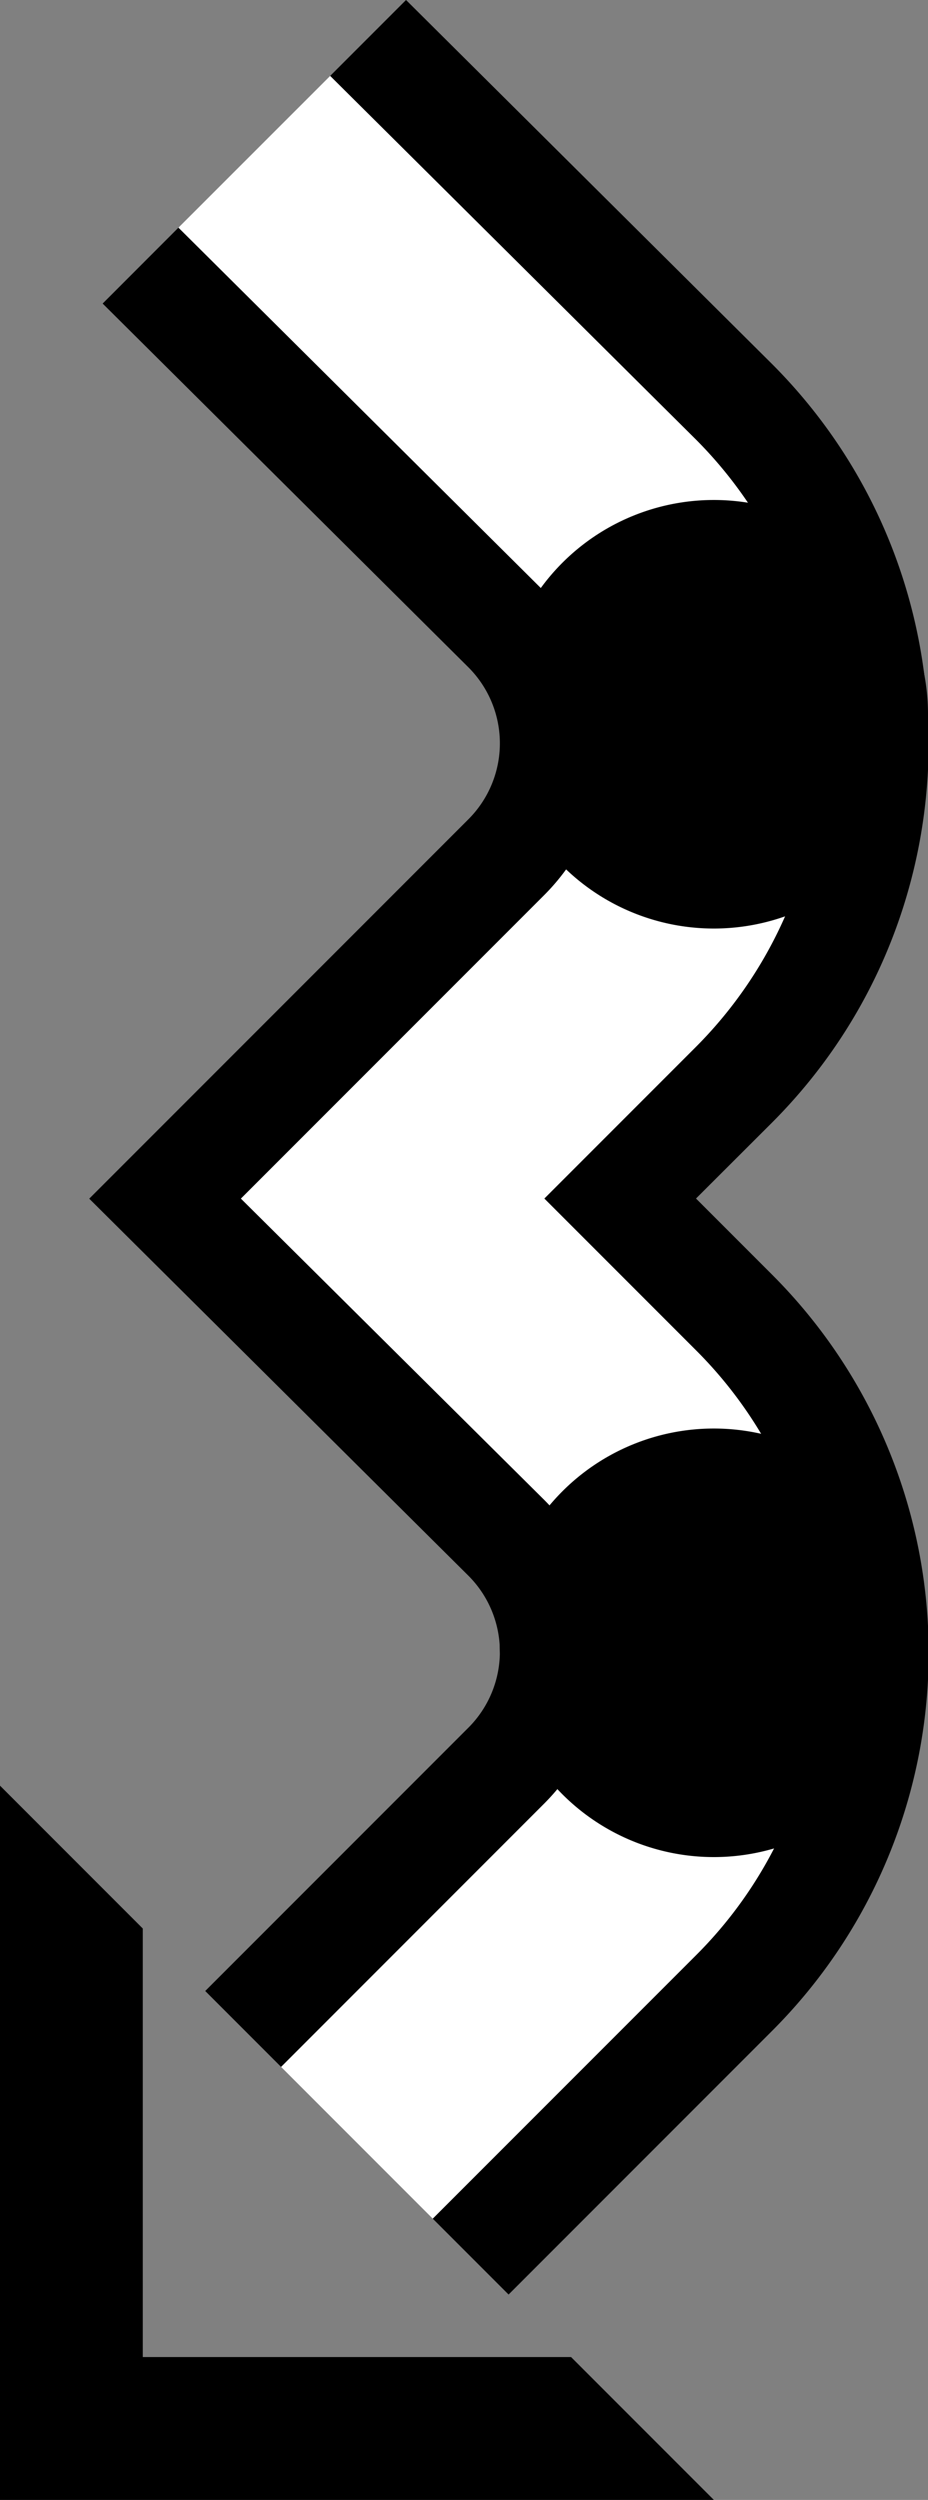 <svg xmlns="http://www.w3.org/2000/svg" version="1.0" width="13" height="35"><rect width="100%" height="100%" fill="#808080" stroke="none"/><path d="M0 35V25l2 2v6h6l2 2H0z"/><path d="M7.125 32.125l-1.063-1.063 3.688-3.687a5.98 5.98 0 0 0 0-8.469l-2.125-2.125 2.125-2.125a6.018 6.018 0 0 0 0-8.5L4.625 1.063 5.688 0l5.125 5.094c2.928 2.929 2.928 7.696 0 10.625L9.75 16.78l1.063 1.063a7.484 7.484 0 0 1 0 10.593l-3.688 3.688z"/><path d="M3.938 28.938l-1.063-1.063 3.688-3.688a1.504 1.504 0 0 0 0-2.125l-5.313-5.28 1.063-1.063 4.25-4.25a1.504 1.504 0 0 0 0-2.125L1.438 4.25 2.5 3.187l5.125 5.094a3.009 3.009 0 0 1 0 4.25l-4.25 4.25L7.625 21a3.009 3.009 0 0 1 0 4.25l-3.688 3.688z"/><path d="M6.063 31.063l-2.125-2.125 3.687-3.688a3.009 3.009 0 0 0 0-4.25l-4.25-4.219 4.25-4.25a3.009 3.009 0 0 0 0-4.25L2.5 3.187l2.125-2.124L9.75 6.155a6.018 6.018 0 0 1 0 8.5l-2.125 2.125 2.125 2.125a5.98 5.98 0 0 1 0 8.469l-3.688 3.688z" fill="#fff"/><path d="M10 13a3 3 0 1 1 0-6 3 3 0 0 1 0 6zM10 26a3 3 0 1 1 0-6 3 3 0 0 1 0 6z"/></svg>